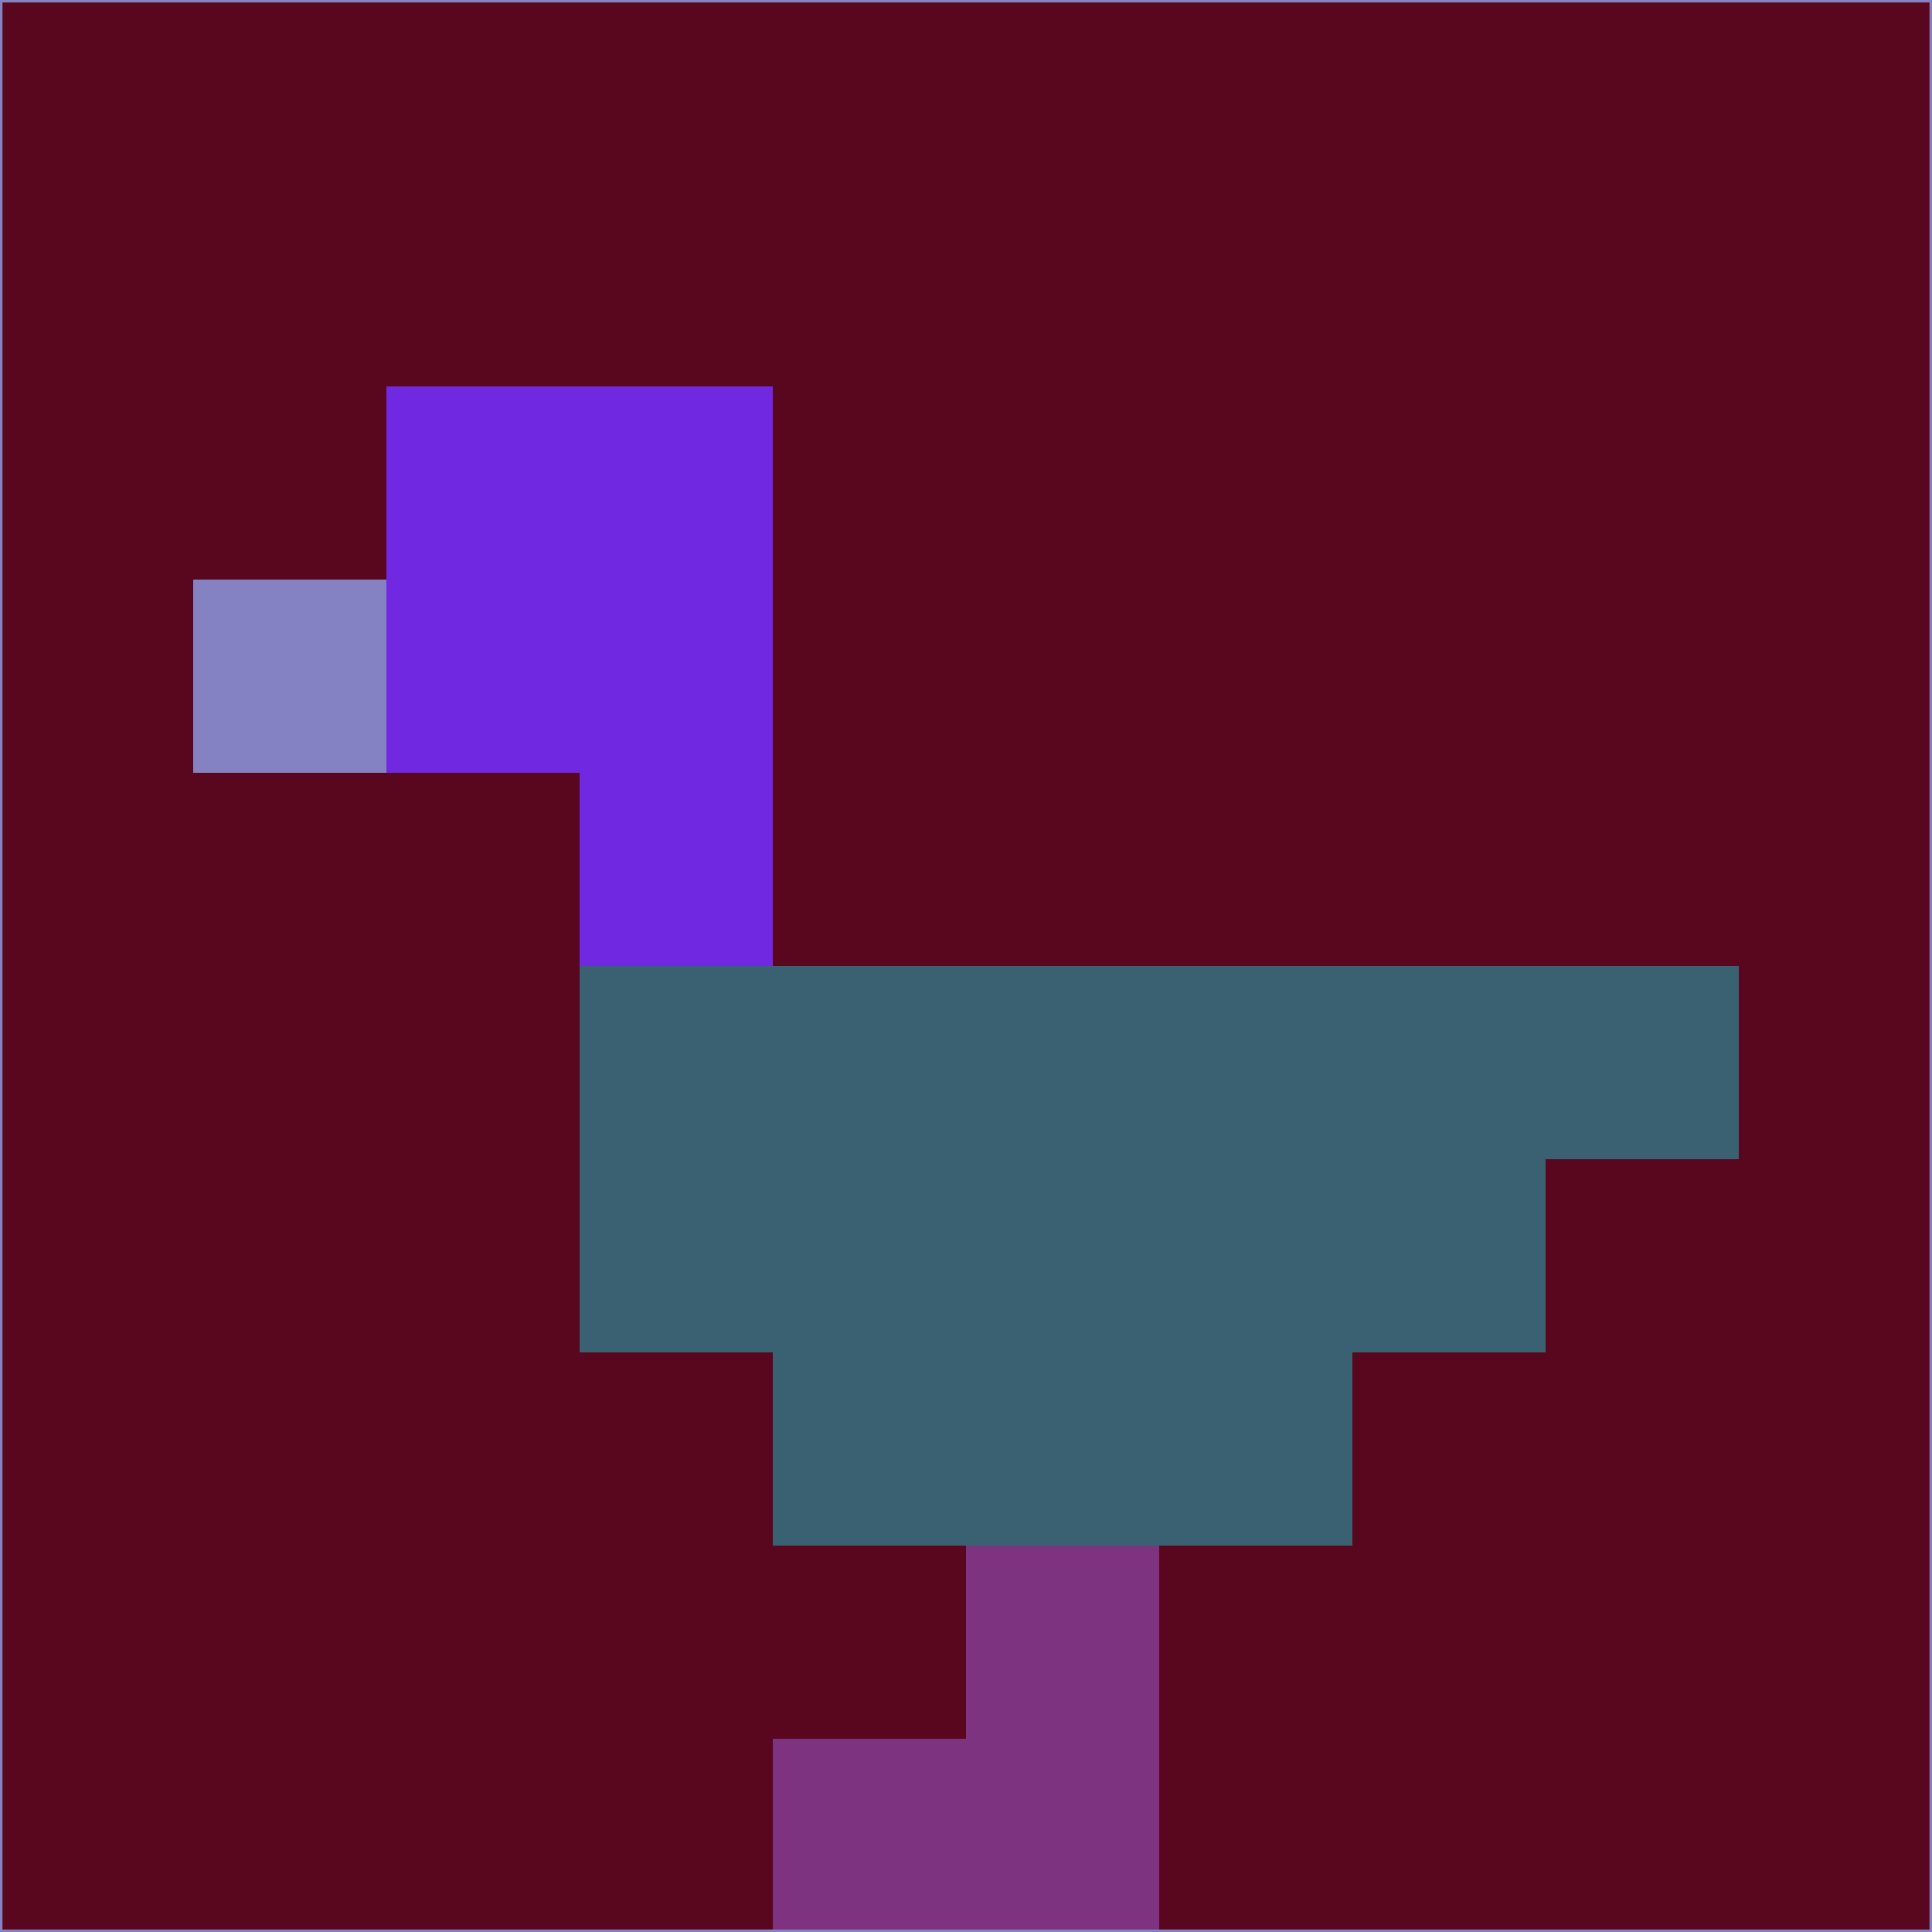 <svg xmlns="http://www.w3.org/2000/svg" version="1.1" width="785" height="785">
  <title>'goose-pfp-694263' by Dmitri Cherniak (Cyberpunk Edition)</title>
  <desc>
    seed=233816
    backgroundColor=#58071f
    padding=20
    innerPadding=0
    timeout=500
    dimension=1
    border=false
    Save=function(){return n.handleSave()}
    frame=12

    Rendered at 2024-09-15T22:37:00.869Z
    Generated in 1ms
    Modified for Cyberpunk theme with new color scheme
  </desc>
  <defs/>
  <rect width="100%" height="100%" fill="#58071f"/>
  <g>
    <g id="0-0">
      <rect x="0" y="0" height="785" width="785" fill="#58071f"/>
      <g>
        <!-- Neon blue -->
        <rect id="0-0-2-2-2-2" x="157" y="157" width="157" height="157" fill="#7029e0"/>
        <rect id="0-0-3-2-1-4" x="235.5" y="157" width="78.5" height="314" fill="#7029e0"/>
        <!-- Electric purple -->
        <rect id="0-0-4-5-5-1" x="314" y="392.5" width="392.5" height="78.5" fill="#3a6171"/>
        <rect id="0-0-3-5-5-2" x="235.5" y="392.5" width="392.5" height="157" fill="#3a6171"/>
        <rect id="0-0-4-5-3-3" x="314" y="392.5" width="235.5" height="235.5" fill="#3a6171"/>
        <!-- Neon pink -->
        <rect id="0-0-1-3-1-1" x="78.5" y="235.5" width="78.5" height="78.5" fill="#8582c3"/>
        <!-- Cyber yellow -->
        <rect id="0-0-5-8-1-2" x="392.5" y="628" width="78.5" height="157" fill="#7e3381"/>
        <rect id="0-0-4-9-2-1" x="314" y="706.5" width="157" height="78.5" fill="#7e3381"/>
      </g>
      <rect x="0" y="0" stroke="#8582c3" stroke-width="2" height="785" width="785" fill="none"/>
    </g>
  </g>
  <script xmlns=""/>
</svg>